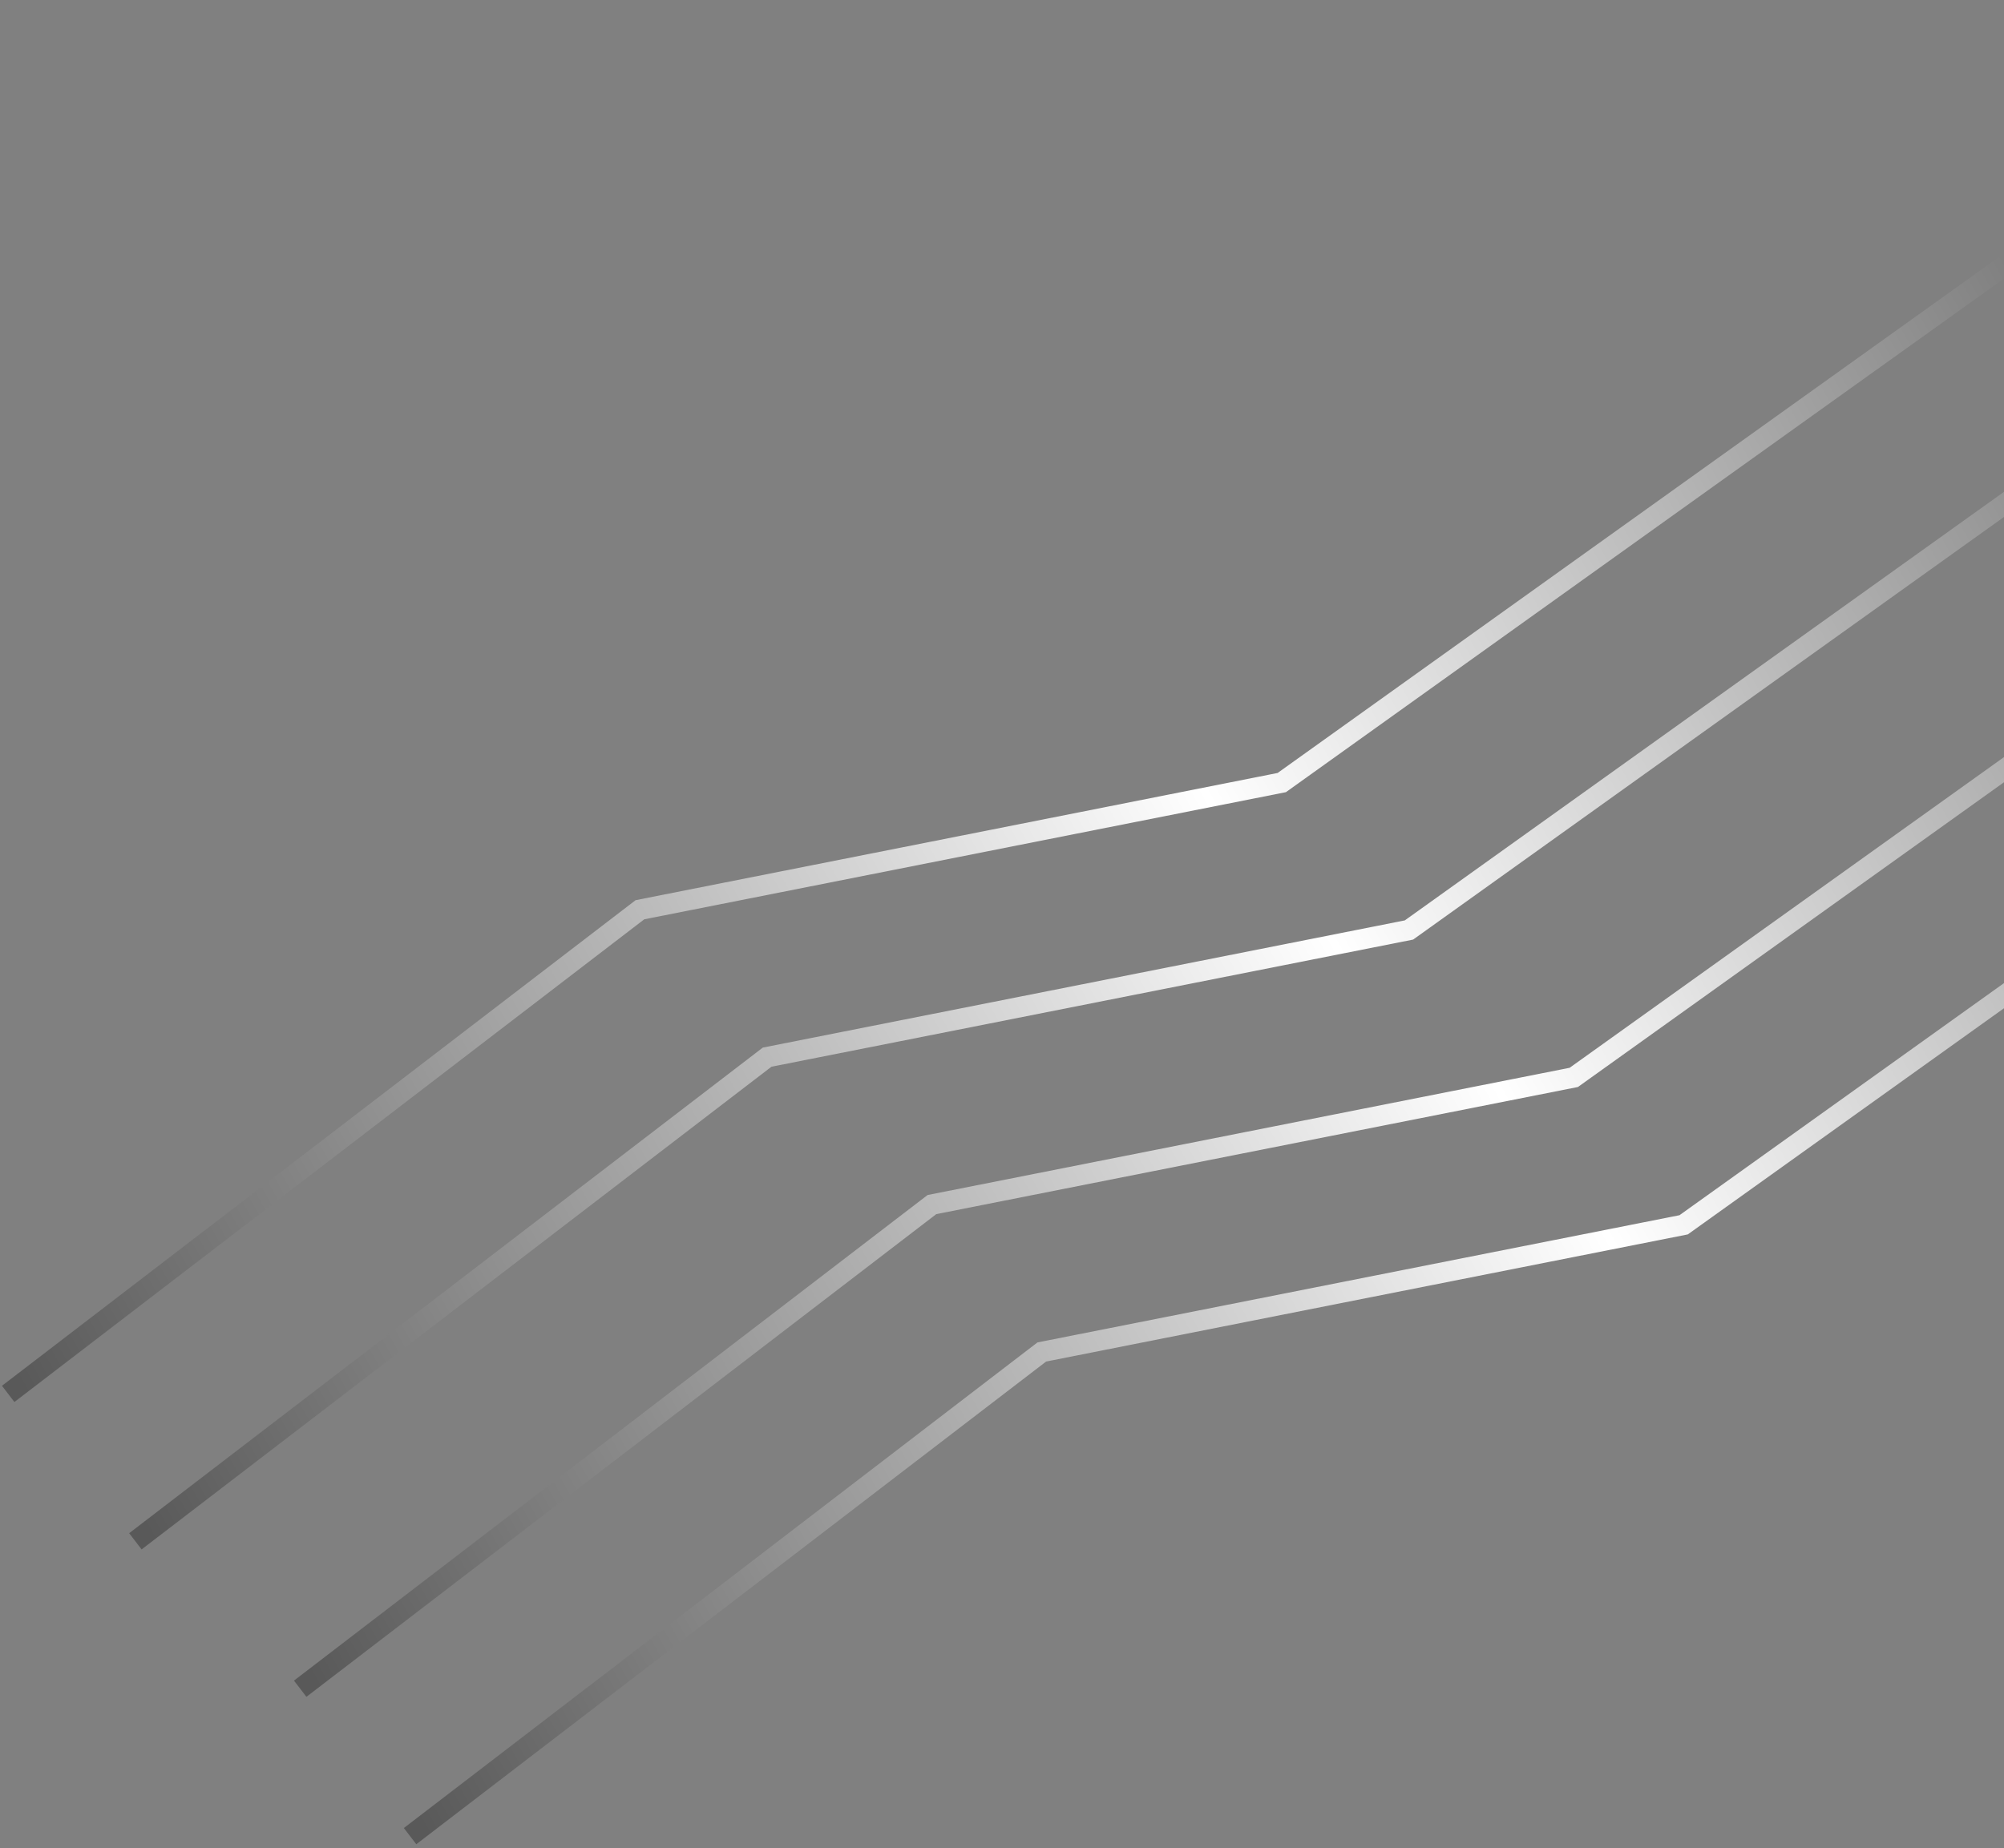 <svg width="490" height="452" viewBox="0 0 490 452" fill="none" xmlns="http://www.w3.org/2000/svg">
<rect x="0" y="0" width="490" height="452" fill="#808080" stroke="none"/>
<path d="M576.736 3L313.404 191.398L156.465 222.503L2 340.914" stroke="url(#paint0_linear_31_49)" stroke-width="5"/>
<path d="M607.841 39.053L344.509 227.451L187.57 258.556L33.105 376.967" stroke="url(#paint1_linear_31_49)" stroke-width="5"/>
<path d="M648.137 75.107L384.804 263.505L227.865 294.61L73.4 413.021" stroke="url(#paint2_linear_31_49)" stroke-width="5"/>
<path d="M675 111.161L411.668 299.558L254.728 330.663L100.264 449.074" stroke="url(#paint3_linear_31_49)" stroke-width="5"/>
<defs>
<linearGradient id="paint0_linear_31_49" x1="566.486" y1="14.664" x2="2" y2="333.138" gradientUnits="userSpaceOnUse">
<stop stop-color="#4F4F4F"/>
<stop offset="0.501" stop-color="white"/>
<stop offset="1" stop-color="#595959"/>
</linearGradient>
<linearGradient id="paint1_linear_31_49" x1="597.591" y1="50.718" x2="33.105" y2="369.191" gradientUnits="userSpaceOnUse">
<stop stop-color="#4F4F4F"/>
<stop offset="0.501" stop-color="white"/>
<stop offset="1" stop-color="#595959"/>
</linearGradient>
<linearGradient id="paint2_linear_31_49" x1="637.886" y1="86.772" x2="73.4" y2="405.245" gradientUnits="userSpaceOnUse">
<stop stop-color="#4F4F4F"/>
<stop offset="0.501" stop-color="white"/>
<stop offset="1" stop-color="#595959"/>
</linearGradient>
<linearGradient id="paint3_linear_31_49" x1="664.75" y1="122.825" x2="100.264" y2="441.298" gradientUnits="userSpaceOnUse">
<stop stop-color="#4F4F4F"/>
<stop offset="0.501" stop-color="white"/>
<stop offset="1" stop-color="#595959"/>
</linearGradient>
</defs>
</svg>

